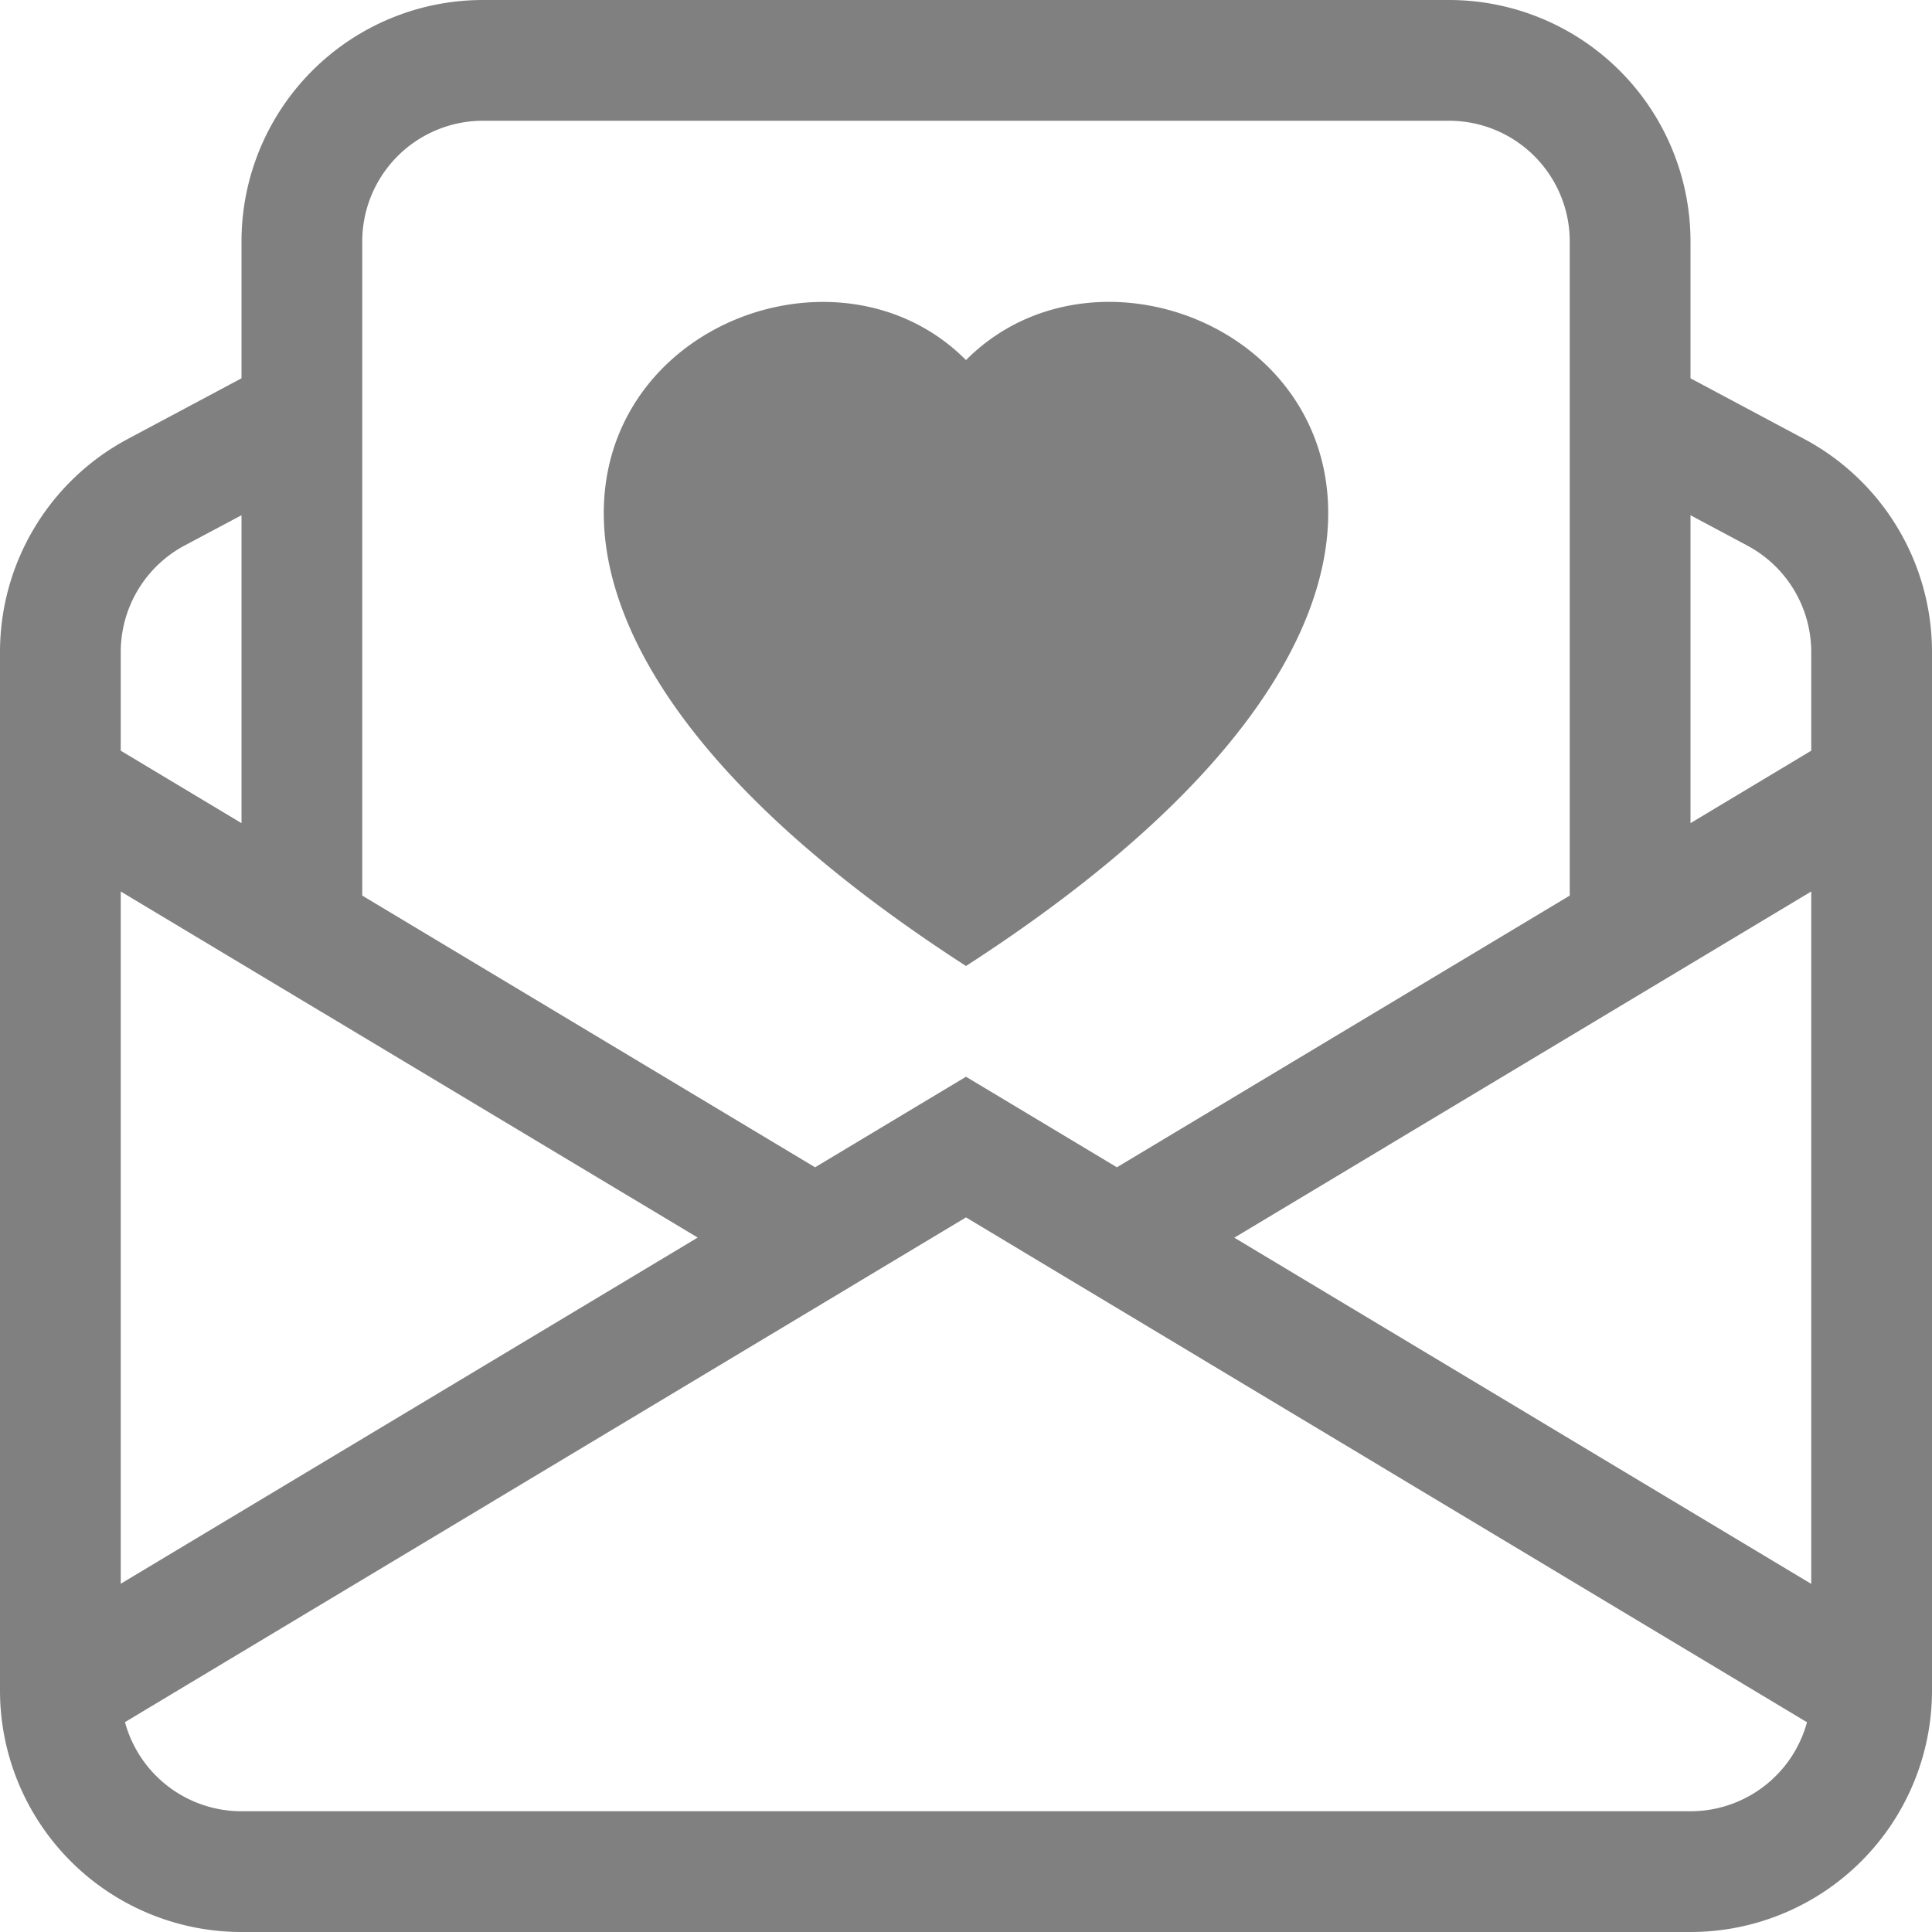 <svg xmlns="http://www.w3.org/2000/svg" width="12" height="12" fill="gray" class="bi bi-envelope-paper-heart" viewBox="0 0 16 16">
  <path fill-rule="evenodd" d="M2 2a2 2 0 0 1 2-2h8a2 2 0 0 1 2 2v1.133l.941.502A2 2 0 0 1 16 5.4V14a2 2 0 0 1-2 2H2a2 2 0 0 1-2-2V5.4a2 2 0 0 1 1.059-1.765L2 3.133zm0 2.267-.47.25A1 1 0 0 0 1 5.4v.817l1 .6zm1 3.15 3.75 2.25L8 8.917l1.25.75L13 7.417V2a1 1 0 0 0-1-1H4a1 1 0 0 0-1 1zm11-.6 1-.6V5.4a1 1 0 0 0-.53-.882L14 4.267zM8 2.982C9.664 1.309 13.825 4.236 8 8 2.175 4.236 6.336 1.31 8 2.982m7 4.401-4.778 2.867L15 13.117zm-.035 6.88L8 10.082l-6.965 4.18A1 1 0 0 0 2 15h12a1 1 0 0 0 .965-.738ZM1 13.116l4.778-2.867L1 7.383v5.734Z"/>
</svg>